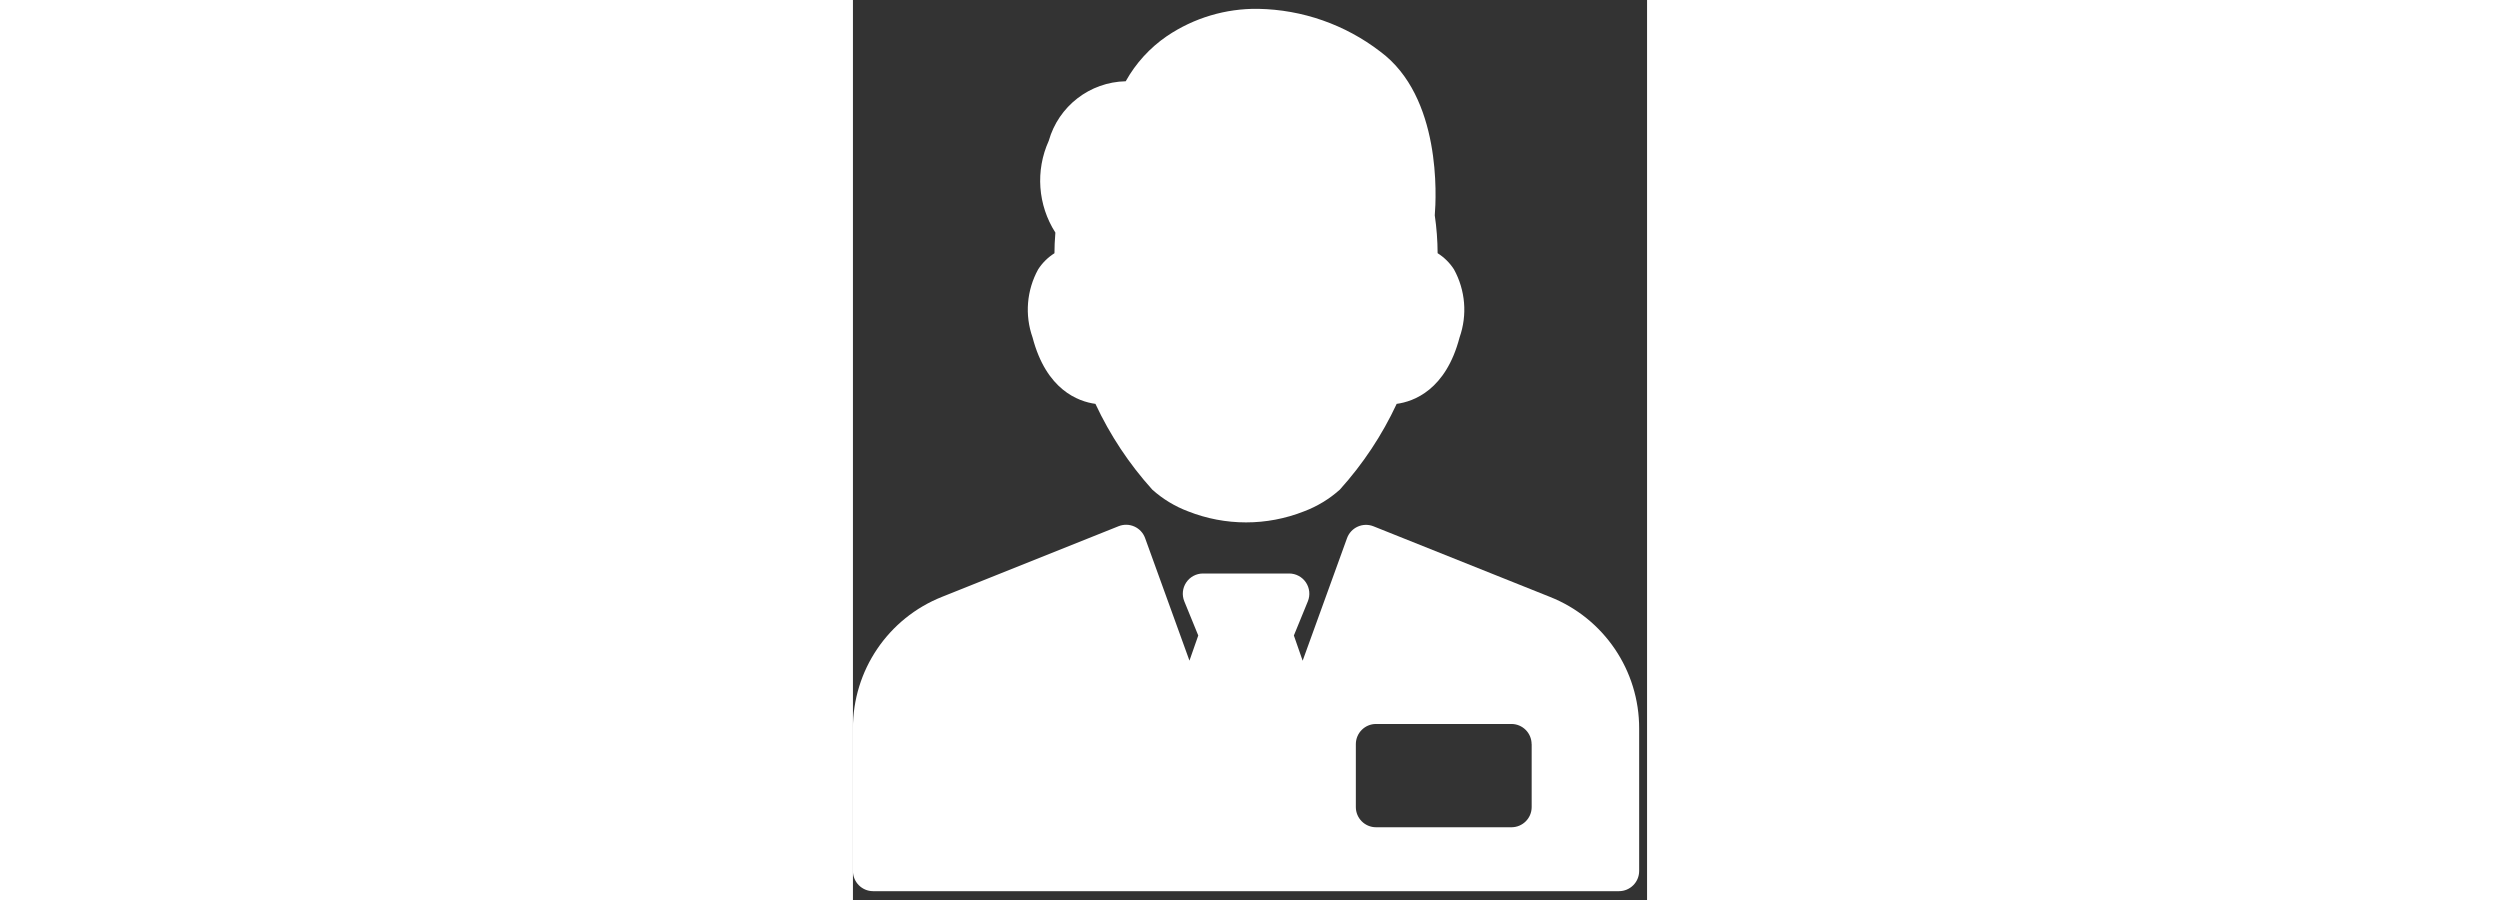 
<svg width="250px" height="90px" viewBox="0 0 60 68" version="1.1" xmlns="http://www.w3.org/2000/svg" xmlns:xlink="http://www.w3.org/1999/xlink">
    <rect x="0" y="0" width="60" height="68" fill="#333333" stroke="none"/>
    <g id="MainScreen" stroke="none" stroke-width="1" fill="none" fill-rule="evenodd">
        <g id="main" transform="translate(-109, -469)">
            <g id="ячейки" transform="translate(24, 154)">
                <g id="Managments" transform="translate(0, 249)">
                    <g id="иклнка" transform="translate(75, 60)">
                        <rect id="Rectangle-2" x="0" y="0" width="80" height="80"></rect>
                        <g id="icon">
                            <rect id="bounds" x="0" y="0" width="80" height="80"></rect>
                            <path d="M55.834,31.496 C54.797,35.464 52.375,36.338 51.082,36.514 C49.981,38.877 48.533,41.061 46.786,42.996 C45.995,43.705 45.078,44.261 44.084,44.635 C41.269,45.748 38.136,45.748 35.321,44.635 C34.326,44.261 33.41,43.705 32.619,42.996 C30.872,41.062 29.424,38.877 28.322,36.514 C27.026,36.338 24.608,35.464 23.571,31.496 C22.972,29.8 23.126,27.929 23.993,26.353 C24.31,25.861 24.731,25.445 25.226,25.133 C25.226,24.709 25.245,24.179 25.295,23.575 C23.965,21.497 23.777,18.886 24.795,16.638 C25.533,14.024 27.893,12.198 30.61,12.14 C31.37,10.777 32.436,9.608 33.724,8.727 C35.758,7.353 38.163,6.634 40.617,6.668 C43.955,6.726 47.185,7.856 49.832,9.89 C54.471,13.309 54.075,20.892 53.96,22.268 C54.099,23.216 54.171,24.173 54.176,25.131 C54.672,25.443 55.093,25.859 55.41,26.351 C56.278,27.927 56.432,29.799 55.834,31.496 Z M69.403,61.046 L69.403,71.809 C69.402,72.651 68.72,73.332 67.878,73.333 L11.524,73.333 C10.683,73.332 10.001,72.651 10,71.809 L10,61.046 C9.986,56.657 12.66,52.707 16.741,51.091 L30.074,45.757 C30.458,45.604 30.888,45.613 31.265,45.783 C31.642,45.952 31.934,46.267 32.074,46.655 L35.426,55.915 L36.091,54.015 L35.036,51.433 C34.844,50.963 34.899,50.428 35.182,50.007 C35.465,49.585 35.939,49.332 36.447,49.331 L42.96,49.331 C43.467,49.332 43.942,49.585 44.225,50.007 C44.508,50.428 44.562,50.963 44.371,51.433 L43.315,54.015 L43.978,55.922 L47.33,46.663 C47.471,46.274 47.763,45.959 48.14,45.79 C48.517,45.621 48.946,45.611 49.33,45.765 L62.664,51.098 C66.741,52.714 69.414,56.66 69.403,61.046 Z M61.277,62.224 C61.276,61.383 60.594,60.701 59.752,60.7 L49.521,60.7 C48.68,60.701 47.998,61.383 47.997,62.224 L47.997,66.98 C47.998,67.821 48.68,68.503 49.521,68.504 L59.758,68.504 C60.599,68.503 61.281,67.821 61.282,66.98 L61.282,62.224 L61.277,62.224 Z" id="clerk-with-tie" fill="#FFFFFF" fill-rule="nonzero"></path>
                        </g>
                    </g>
                </g>
            </g>
        </g>
    </g>
</svg>